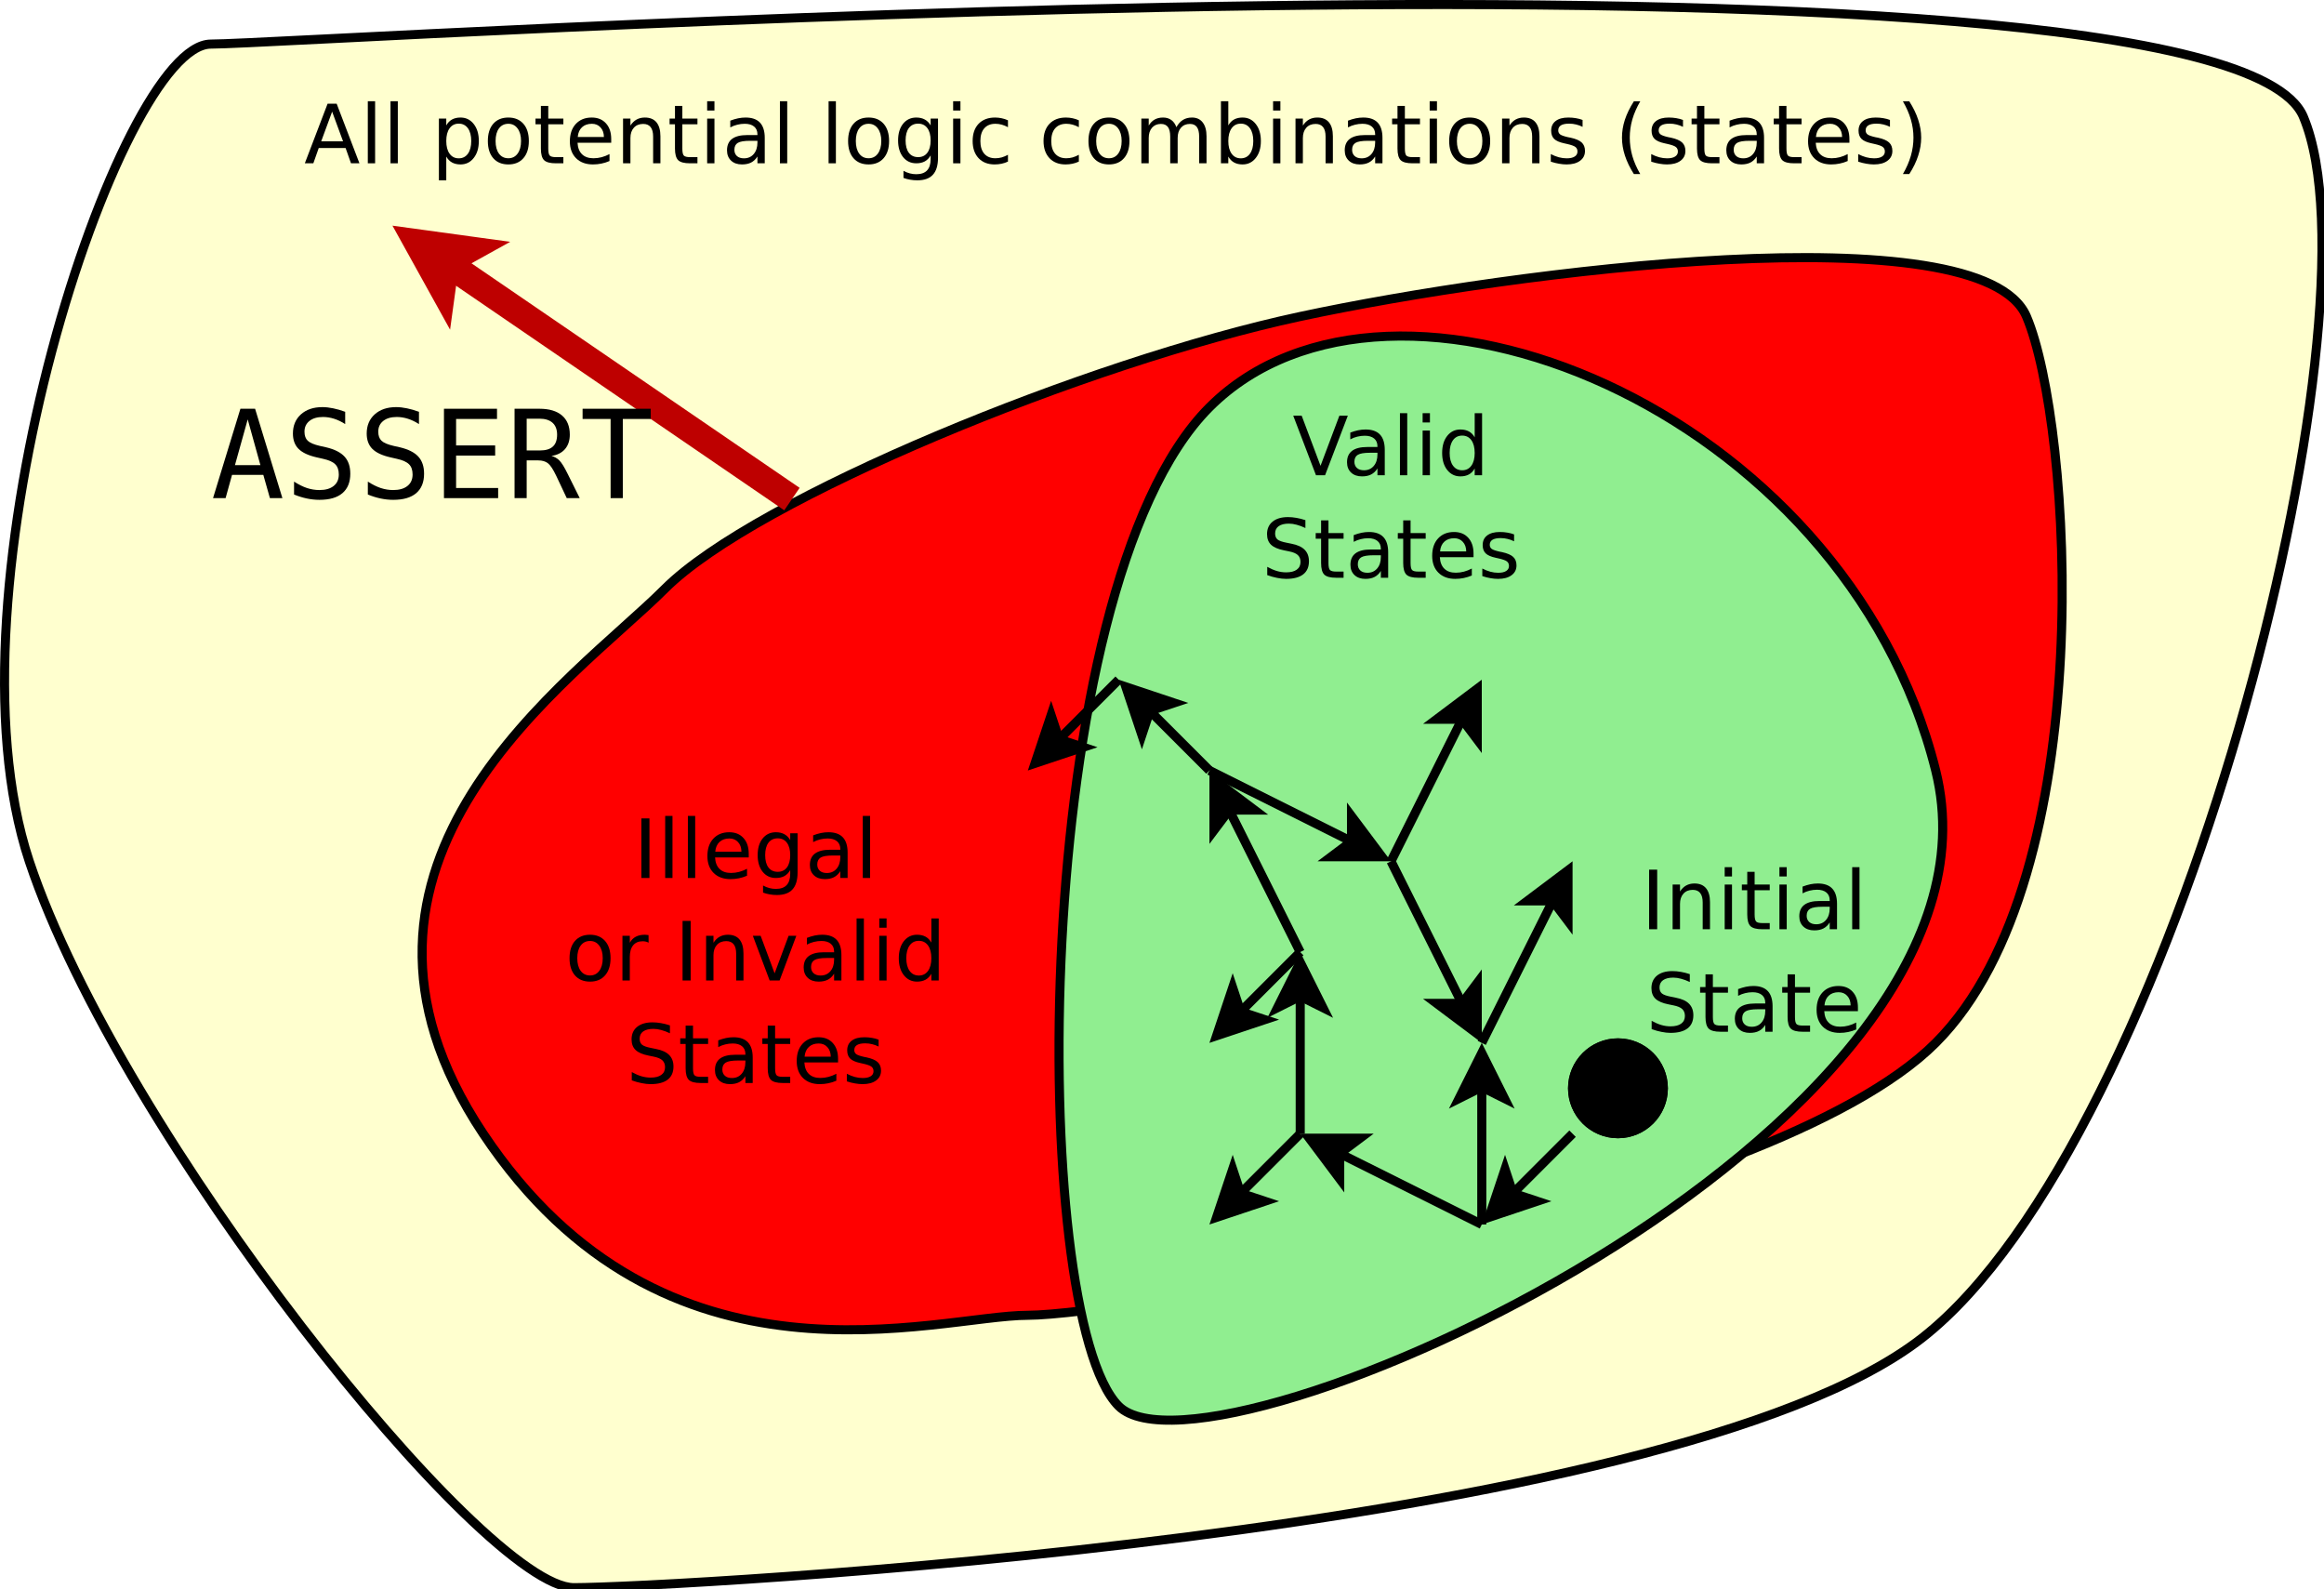 <?xml version="1.0" encoding="UTF-8"?>
<svg xmlns="http://www.w3.org/2000/svg" xmlns:xlink="http://www.w3.org/1999/xlink" width="512pt" height="350pt" viewBox="0 0 512 350" version="1.1">
<defs>
<g>
<symbol overflow="visible" id="glyph0-0">
<path style="stroke:none;" d="M 0.891 3.188 L 0.891 -12.688 L 9.891 -12.688 L 9.891 3.188 Z M 1.906 2.188 L 8.891 2.188 L 8.891 -11.688 L 1.906 -11.688 Z M 1.906 2.188 "/>
</symbol>
<symbol overflow="visible" id="glyph0-1">
<path style="stroke:none;" d="M 6.156 -11.375 L 3.75 -4.844 L 8.562 -4.844 Z M 5.156 -13.125 L 7.156 -13.125 L 12.172 0 L 10.312 0 L 9.125 -3.359 L 3.203 -3.359 L 2.016 0 L 0.141 0 Z M 5.156 -13.125 "/>
</symbol>
<symbol overflow="visible" id="glyph0-2">
<path style="stroke:none;" d="M 1.703 -13.672 L 3.312 -13.672 L 3.312 0 L 1.703 0 Z M 1.703 -13.672 "/>
</symbol>
<symbol overflow="visible" id="glyph0-3">
<path style="stroke:none;" d=""/>
</symbol>
<symbol overflow="visible" id="glyph0-4">
<path style="stroke:none;" d="M 3.266 -1.484 L 3.266 3.75 L 1.641 3.75 L 1.641 -9.844 L 3.266 -9.844 L 3.266 -8.344 C 3.598 -8.938 4.023 -9.375 4.547 -9.656 C 5.066 -9.938 5.688 -10.078 6.406 -10.078 C 7.602 -10.078 8.57 -9.602 9.312 -8.656 C 10.062 -7.707 10.438 -6.457 10.438 -4.906 C 10.438 -3.363 10.062 -2.117 9.312 -1.172 C 8.57 -0.223 7.602 0.25 6.406 0.25 C 5.688 0.25 5.066 0.109 4.547 -0.172 C 4.023 -0.453 3.598 -0.891 3.266 -1.484 Z M 8.766 -4.906 C 8.766 -6.102 8.52 -7.039 8.031 -7.719 C 7.539 -8.395 6.867 -8.734 6.016 -8.734 C 5.16 -8.734 4.488 -8.395 4 -7.719 C 3.508 -7.039 3.266 -6.102 3.266 -4.906 C 3.266 -3.719 3.508 -2.785 4 -2.109 C 4.488 -1.43 5.16 -1.094 6.016 -1.094 C 6.867 -1.094 7.539 -1.43 8.031 -2.109 C 8.52 -2.785 8.766 -3.719 8.766 -4.906 Z M 8.766 -4.906 "/>
</symbol>
<symbol overflow="visible" id="glyph0-5">
<path style="stroke:none;" d="M 5.516 -8.703 C 4.641 -8.703 3.953 -8.363 3.453 -7.688 C 2.953 -7.02 2.703 -6.094 2.703 -4.906 C 2.703 -3.727 2.953 -2.801 3.453 -2.125 C 3.953 -1.445 4.641 -1.109 5.516 -1.109 C 6.367 -1.109 7.047 -1.445 7.547 -2.125 C 8.055 -2.812 8.312 -3.738 8.312 -4.906 C 8.312 -6.07 8.055 -6.992 7.547 -7.672 C 7.047 -8.359 6.367 -8.703 5.516 -8.703 Z M 5.516 -10.078 C 6.922 -10.078 8.023 -9.617 8.828 -8.703 C 9.629 -7.797 10.031 -6.531 10.031 -4.906 C 10.031 -3.301 9.629 -2.039 8.828 -1.125 C 8.023 -0.207 6.922 0.25 5.516 0.25 C 4.098 0.25 2.988 -0.207 2.188 -1.125 C 1.395 -2.039 1 -3.301 1 -4.906 C 1 -6.531 1.395 -7.797 2.188 -8.703 C 2.988 -9.617 4.098 -10.078 5.516 -10.078 Z M 5.516 -10.078 "/>
</symbol>
<symbol overflow="visible" id="glyph0-6">
<path style="stroke:none;" d="M 3.297 -12.641 L 3.297 -9.844 L 6.625 -9.844 L 6.625 -8.594 L 3.297 -8.594 L 3.297 -3.25 C 3.297 -2.445 3.406 -1.93 3.625 -1.703 C 3.844 -1.473 4.289 -1.359 4.969 -1.359 L 6.625 -1.359 L 6.625 0 L 4.969 0 C 3.719 0 2.852 -0.227 2.375 -0.688 C 1.906 -1.156 1.672 -2.008 1.672 -3.25 L 1.672 -8.594 L 0.484 -8.594 L 0.484 -9.844 L 1.672 -9.844 L 1.672 -12.641 Z M 3.297 -12.641 "/>
</symbol>
<symbol overflow="visible" id="glyph0-7">
<path style="stroke:none;" d="M 10.109 -5.328 L 10.109 -4.531 L 2.688 -4.531 C 2.75 -3.414 3.082 -2.566 3.688 -1.984 C 4.289 -1.398 5.129 -1.109 6.203 -1.109 C 6.816 -1.109 7.414 -1.188 8 -1.344 C 8.582 -1.5 9.16 -1.727 9.734 -2.031 L 9.734 -0.5 C 9.16 -0.25 8.566 -0.062 7.953 0.062 C 7.348 0.188 6.727 0.25 6.094 0.25 C 4.531 0.25 3.289 -0.203 2.375 -1.109 C 1.457 -2.023 1 -3.266 1 -4.828 C 1 -6.441 1.43 -7.719 2.297 -8.656 C 3.172 -9.602 4.344 -10.078 5.812 -10.078 C 7.145 -10.078 8.191 -9.648 8.953 -8.797 C 9.723 -7.953 10.109 -6.797 10.109 -5.328 Z M 8.5 -5.797 C 8.488 -6.68 8.238 -7.383 7.75 -7.906 C 7.27 -8.438 6.633 -8.703 5.844 -8.703 C 4.938 -8.703 4.211 -8.445 3.672 -7.938 C 3.129 -7.438 2.816 -6.723 2.734 -5.797 Z M 8.5 -5.797 "/>
</symbol>
<symbol overflow="visible" id="glyph0-8">
<path style="stroke:none;" d="M 9.875 -5.938 L 9.875 0 L 8.266 0 L 8.266 -5.891 C 8.266 -6.816 8.082 -7.508 7.719 -7.969 C 7.352 -8.438 6.805 -8.672 6.078 -8.672 C 5.203 -8.672 4.516 -8.391 4.016 -7.828 C 3.516 -7.273 3.266 -6.52 3.266 -5.562 L 3.266 0 L 1.641 0 L 1.641 -9.844 L 3.266 -9.844 L 3.266 -8.312 C 3.648 -8.906 4.102 -9.348 4.625 -9.641 C 5.156 -9.93 5.758 -10.078 6.438 -10.078 C 7.57 -10.078 8.426 -9.727 9 -9.031 C 9.582 -8.332 9.875 -7.301 9.875 -5.938 Z M 9.875 -5.938 "/>
</symbol>
<symbol overflow="visible" id="glyph0-9">
<path style="stroke:none;" d="M 1.703 -9.844 L 3.312 -9.844 L 3.312 0 L 1.703 0 Z M 1.703 -13.672 L 3.312 -13.672 L 3.312 -11.625 L 1.703 -11.625 Z M 1.703 -13.672 "/>
</symbol>
<symbol overflow="visible" id="glyph0-10">
<path style="stroke:none;" d="M 6.172 -4.953 C 4.859 -4.953 3.953 -4.801 3.453 -4.5 C 2.953 -4.195 2.703 -3.688 2.703 -2.969 C 2.703 -2.395 2.891 -1.938 3.266 -1.594 C 3.641 -1.258 4.156 -1.094 4.812 -1.094 C 5.707 -1.094 6.426 -1.41 6.969 -2.047 C 7.508 -2.68 7.781 -3.531 7.781 -4.594 L 7.781 -4.953 Z M 9.391 -5.609 L 9.391 0 L 7.781 0 L 7.781 -1.5 C 7.406 -0.895 6.941 -0.453 6.391 -0.172 C 5.848 0.109 5.176 0.25 4.375 0.25 C 3.363 0.25 2.562 -0.031 1.969 -0.594 C 1.375 -1.156 1.078 -1.91 1.078 -2.859 C 1.078 -3.973 1.445 -4.812 2.188 -5.375 C 2.938 -5.938 4.047 -6.219 5.516 -6.219 L 7.781 -6.219 L 7.781 -6.375 C 7.781 -7.113 7.535 -7.688 7.047 -8.094 C 6.555 -8.5 5.867 -8.703 4.984 -8.703 C 4.422 -8.703 3.875 -8.633 3.344 -8.5 C 2.812 -8.375 2.297 -8.176 1.797 -7.906 L 1.797 -9.391 C 2.391 -9.617 2.961 -9.789 3.516 -9.906 C 4.078 -10.02 4.625 -10.078 5.156 -10.078 C 6.57 -10.078 7.629 -9.707 8.328 -8.969 C 9.035 -8.227 9.391 -7.109 9.391 -5.609 Z M 9.391 -5.609 "/>
</symbol>
<symbol overflow="visible" id="glyph0-11">
<path style="stroke:none;" d="M 8.172 -5.031 C 8.172 -6.207 7.926 -7.117 7.438 -7.766 C 6.957 -8.41 6.285 -8.734 5.422 -8.734 C 4.547 -8.734 3.863 -8.41 3.375 -7.766 C 2.895 -7.117 2.656 -6.207 2.656 -5.031 C 2.656 -3.863 2.895 -2.957 3.375 -2.312 C 3.863 -1.676 4.547 -1.359 5.422 -1.359 C 6.285 -1.359 6.957 -1.676 7.438 -2.312 C 7.926 -2.957 8.172 -3.863 8.172 -5.031 Z M 9.797 -1.219 C 9.797 0.457 9.422 1.703 8.672 2.516 C 7.93 3.336 6.789 3.75 5.25 3.75 C 4.688 3.75 4.148 3.703 3.641 3.609 C 3.141 3.523 2.656 3.395 2.188 3.219 L 2.188 1.656 C 2.656 1.914 3.117 2.102 3.578 2.219 C 4.047 2.344 4.52 2.406 5 2.406 C 6.062 2.406 6.852 2.129 7.375 1.578 C 7.906 1.023 8.172 0.188 8.172 -0.938 L 8.172 -1.734 C 7.836 -1.148 7.41 -0.711 6.891 -0.422 C 6.367 -0.141 5.742 0 5.016 0 C 3.805 0 2.832 -0.457 2.094 -1.375 C 1.363 -2.301 1 -3.52 1 -5.031 C 1 -6.562 1.363 -7.785 2.094 -8.703 C 2.832 -9.617 3.805 -10.078 5.016 -10.078 C 5.742 -10.078 6.367 -9.93 6.891 -9.641 C 7.41 -9.359 7.836 -8.926 8.172 -8.344 L 8.172 -9.844 L 9.797 -9.844 Z M 9.797 -1.219 "/>
</symbol>
<symbol overflow="visible" id="glyph0-12">
<path style="stroke:none;" d="M 8.781 -9.469 L 8.781 -7.953 C 8.32 -8.203 7.863 -8.391 7.406 -8.516 C 6.945 -8.641 6.484 -8.703 6.016 -8.703 C 4.961 -8.703 4.145 -8.367 3.562 -7.703 C 2.988 -7.047 2.703 -6.113 2.703 -4.906 C 2.703 -3.707 2.988 -2.773 3.562 -2.109 C 4.145 -1.441 4.961 -1.109 6.016 -1.109 C 6.484 -1.109 6.945 -1.172 7.406 -1.297 C 7.863 -1.43 8.32 -1.625 8.781 -1.875 L 8.781 -0.375 C 8.332 -0.164 7.863 -0.008 7.375 0.094 C 6.895 0.195 6.383 0.25 5.844 0.25 C 4.352 0.25 3.172 -0.211 2.297 -1.141 C 1.43 -2.078 1 -3.332 1 -4.906 C 1 -6.52 1.438 -7.785 2.312 -8.703 C 3.195 -9.617 4.406 -10.078 5.938 -10.078 C 6.438 -10.078 6.922 -10.023 7.391 -9.922 C 7.867 -9.828 8.332 -9.676 8.781 -9.469 Z M 8.781 -9.469 "/>
</symbol>
<symbol overflow="visible" id="glyph0-13">
<path style="stroke:none;" d="M 9.359 -7.953 C 9.766 -8.68 10.25 -9.219 10.812 -9.562 C 11.375 -9.906 12.035 -10.078 12.797 -10.078 C 13.816 -10.078 14.602 -9.719 15.156 -9 C 15.719 -8.281 16 -7.258 16 -5.938 L 16 0 L 14.375 0 L 14.375 -5.891 C 14.375 -6.828 14.207 -7.523 13.875 -7.984 C 13.539 -8.441 13.031 -8.672 12.344 -8.672 C 11.508 -8.672 10.848 -8.391 10.359 -7.828 C 9.879 -7.273 9.641 -6.52 9.641 -5.562 L 9.641 0 L 8 0 L 8 -5.891 C 8 -6.836 7.832 -7.535 7.5 -7.984 C 7.164 -8.441 6.648 -8.672 5.953 -8.672 C 5.129 -8.672 4.473 -8.391 3.984 -7.828 C 3.504 -7.273 3.266 -6.52 3.266 -5.562 L 3.266 0 L 1.641 0 L 1.641 -9.844 L 3.266 -9.844 L 3.266 -8.312 C 3.629 -8.914 4.066 -9.359 4.578 -9.641 C 5.098 -9.93 5.711 -10.078 6.422 -10.078 C 7.141 -10.078 7.75 -9.895 8.25 -9.531 C 8.75 -9.164 9.117 -8.641 9.359 -7.953 Z M 9.359 -7.953 "/>
</symbol>
<symbol overflow="visible" id="glyph0-14">
<path style="stroke:none;" d="M 8.766 -4.906 C 8.766 -6.102 8.52 -7.039 8.031 -7.719 C 7.539 -8.395 6.867 -8.734 6.016 -8.734 C 5.16 -8.734 4.488 -8.395 4 -7.719 C 3.508 -7.039 3.266 -6.102 3.266 -4.906 C 3.266 -3.719 3.508 -2.785 4 -2.109 C 4.488 -1.43 5.16 -1.094 6.016 -1.094 C 6.867 -1.094 7.539 -1.43 8.031 -2.109 C 8.52 -2.785 8.766 -3.719 8.766 -4.906 Z M 3.266 -8.344 C 3.598 -8.938 4.023 -9.375 4.547 -9.656 C 5.066 -9.938 5.688 -10.078 6.406 -10.078 C 7.602 -10.078 8.57 -9.602 9.312 -8.656 C 10.062 -7.707 10.438 -6.457 10.438 -4.906 C 10.438 -3.363 10.062 -2.117 9.312 -1.172 C 8.57 -0.223 7.602 0.25 6.406 0.25 C 5.688 0.25 5.066 0.109 4.547 -0.172 C 4.023 -0.453 3.598 -0.891 3.266 -1.484 L 3.266 0 L 1.641 0 L 1.641 -13.672 L 3.266 -13.672 Z M 3.266 -8.344 "/>
</symbol>
<symbol overflow="visible" id="glyph0-15">
<path style="stroke:none;" d="M 7.969 -9.547 L 7.969 -8.031 C 7.508 -8.258 7.035 -8.43 6.547 -8.547 C 6.055 -8.672 5.547 -8.734 5.016 -8.734 C 4.211 -8.734 3.609 -8.609 3.203 -8.359 C 2.805 -8.109 2.609 -7.738 2.609 -7.25 C 2.609 -6.875 2.75 -6.578 3.031 -6.359 C 3.32 -6.148 3.898 -5.945 4.766 -5.75 L 5.328 -5.641 C 6.473 -5.391 7.285 -5.039 7.766 -4.594 C 8.254 -4.145 8.5 -3.52 8.5 -2.719 C 8.5 -1.801 8.133 -1.078 7.406 -0.547 C 6.688 -0.016 5.695 0.25 4.438 0.25 C 3.906 0.25 3.352 0.195 2.781 0.094 C 2.207 0 1.602 -0.148 0.969 -0.359 L 0.969 -2.031 C 1.57 -1.719 2.16 -1.484 2.734 -1.328 C 3.316 -1.172 3.895 -1.094 4.469 -1.094 C 5.227 -1.094 5.812 -1.223 6.219 -1.484 C 6.633 -1.742 6.844 -2.113 6.844 -2.594 C 6.844 -3.031 6.691 -3.363 6.391 -3.594 C 6.098 -3.832 5.453 -4.062 4.453 -4.281 L 3.891 -4.406 C 2.879 -4.625 2.148 -4.945 1.703 -5.375 C 1.266 -5.812 1.047 -6.414 1.047 -7.188 C 1.047 -8.102 1.375 -8.812 2.031 -9.312 C 2.688 -9.82 3.617 -10.078 4.828 -10.078 C 5.422 -10.078 5.977 -10.031 6.5 -9.938 C 7.031 -9.852 7.52 -9.723 7.969 -9.547 Z M 7.969 -9.547 "/>
</symbol>
<symbol overflow="visible" id="glyph0-16">
<path style="stroke:none;" d="M 5.578 -13.656 C 4.797 -12.312 4.211 -10.977 3.828 -9.656 C 3.453 -8.344 3.266 -7.008 3.266 -5.656 C 3.266 -4.301 3.453 -2.957 3.828 -1.625 C 4.211 -0.301 4.797 1.031 5.578 2.375 L 4.172 2.375 C 3.297 1 2.641 -0.352 2.203 -1.688 C 1.766 -3.02 1.547 -4.344 1.547 -5.656 C 1.547 -6.957 1.758 -8.27 2.188 -9.594 C 2.625 -10.914 3.285 -12.27 4.172 -13.656 Z M 5.578 -13.656 "/>
</symbol>
<symbol overflow="visible" id="glyph0-17">
<path style="stroke:none;" d="M 1.438 -13.656 L 2.844 -13.656 C 3.727 -12.27 4.383 -10.914 4.812 -9.594 C 5.25 -8.27 5.469 -6.957 5.469 -5.656 C 5.469 -4.344 5.25 -3.02 4.812 -1.688 C 4.383 -0.352 3.727 1 2.844 2.375 L 1.438 2.375 C 2.219 1.031 2.801 -0.301 3.188 -1.625 C 3.57 -2.957 3.766 -4.301 3.766 -5.656 C 3.766 -7.008 3.57 -8.344 3.188 -9.656 C 2.801 -10.977 2.219 -12.312 1.438 -13.656 Z M 1.438 -13.656 "/>
</symbol>
<symbol overflow="visible" id="glyph0-18">
<path style="stroke:none;" d="M 5.156 0 L 0.141 -13.125 L 2 -13.125 L 6.156 -2.078 L 10.312 -13.125 L 12.172 -13.125 L 7.156 0 Z M 5.156 0 "/>
</symbol>
<symbol overflow="visible" id="glyph0-19">
<path style="stroke:none;" d="M 8.172 -8.344 L 8.172 -13.672 L 9.797 -13.672 L 9.797 0 L 8.172 0 L 8.172 -1.484 C 7.836 -0.891 7.41 -0.453 6.891 -0.172 C 6.367 0.109 5.742 0.25 5.016 0.25 C 3.828 0.25 2.859 -0.223 2.109 -1.172 C 1.367 -2.117 1 -3.363 1 -4.906 C 1 -6.457 1.367 -7.707 2.109 -8.656 C 2.859 -9.602 3.828 -10.078 5.016 -10.078 C 5.742 -10.078 6.367 -9.938 6.891 -9.656 C 7.41 -9.375 7.836 -8.938 8.172 -8.344 Z M 2.656 -4.906 C 2.656 -3.719 2.898 -2.785 3.391 -2.109 C 3.879 -1.43 4.555 -1.094 5.422 -1.094 C 6.273 -1.094 6.945 -1.43 7.438 -2.109 C 7.926 -2.785 8.172 -3.719 8.172 -4.906 C 8.172 -6.102 7.926 -7.039 7.438 -7.719 C 6.945 -8.395 6.273 -8.734 5.422 -8.734 C 4.555 -8.734 3.879 -8.395 3.391 -7.719 C 2.898 -7.039 2.656 -6.102 2.656 -4.906 Z M 2.656 -4.906 "/>
</symbol>
<symbol overflow="visible" id="glyph0-20">
<path style="stroke:none;" d="M 9.641 -12.688 L 9.641 -10.953 C 8.961 -11.273 8.32 -11.516 7.719 -11.672 C 7.125 -11.836 6.551 -11.922 6 -11.922 C 5.031 -11.922 4.281 -11.734 3.75 -11.359 C 3.227 -10.984 2.969 -10.445 2.969 -9.75 C 2.969 -9.176 3.141 -8.738 3.484 -8.438 C 3.836 -8.145 4.5 -7.906 5.469 -7.719 L 6.547 -7.5 C 7.867 -7.25 8.844 -6.805 9.469 -6.172 C 10.102 -5.535 10.422 -4.688 10.422 -3.625 C 10.422 -2.352 9.992 -1.391 9.141 -0.734 C 8.285 -0.078 7.035 0.25 5.391 0.25 C 4.773 0.25 4.113 0.176 3.406 0.031 C 2.707 -0.102 1.984 -0.305 1.234 -0.578 L 1.234 -2.406 C 1.961 -2 2.672 -1.691 3.359 -1.484 C 4.047 -1.285 4.723 -1.188 5.391 -1.188 C 6.41 -1.188 7.191 -1.383 7.734 -1.781 C 8.285 -2.176 8.562 -2.742 8.562 -3.484 C 8.562 -4.129 8.363 -4.633 7.969 -5 C 7.582 -5.363 6.938 -5.633 6.031 -5.812 L 4.953 -6.031 C 3.629 -6.289 2.672 -6.703 2.078 -7.266 C 1.484 -7.828 1.188 -8.609 1.188 -9.609 C 1.188 -10.773 1.594 -11.691 2.406 -12.359 C 3.227 -13.023 4.359 -13.359 5.797 -13.359 C 6.41 -13.359 7.035 -13.301 7.672 -13.188 C 8.305 -13.082 8.961 -12.914 9.641 -12.688 Z M 9.641 -12.688 "/>
</symbol>
<symbol overflow="visible" id="glyph0-21">
<path style="stroke:none;" d="M 1.766 -13.125 L 3.547 -13.125 L 3.547 0 L 1.766 0 Z M 1.766 -13.125 "/>
</symbol>
<symbol overflow="visible" id="glyph0-22">
<path style="stroke:none;" d="M 7.406 -8.328 C 7.219 -8.43 7.016 -8.508 6.797 -8.562 C 6.586 -8.613 6.352 -8.641 6.094 -8.641 C 5.188 -8.641 4.488 -8.344 4 -7.75 C 3.508 -7.156 3.266 -6.301 3.266 -5.188 L 3.266 0 L 1.641 0 L 1.641 -9.844 L 3.266 -9.844 L 3.266 -8.312 C 3.598 -8.914 4.035 -9.359 4.578 -9.641 C 5.129 -9.93 5.797 -10.078 6.578 -10.078 C 6.68 -10.078 6.801 -10.066 6.938 -10.047 C 7.07 -10.035 7.223 -10.02 7.391 -10 Z M 7.406 -8.328 "/>
</symbol>
<symbol overflow="visible" id="glyph0-23">
<path style="stroke:none;" d="M 0.531 -9.844 L 2.25 -9.844 L 5.328 -1.578 L 8.406 -9.844 L 10.109 -9.844 L 6.422 0 L 4.234 0 Z M 0.531 -9.844 "/>
</symbol>
<symbol overflow="visible" id="glyph1-0">
<path style="stroke:none;" d="M 1.375 4.766 L 1.375 -19.031 L 14.875 -19.031 L 14.875 4.766 Z M 2.891 3.266 L 13.375 3.266 L 13.375 -17.516 L 2.891 -17.516 Z M 2.891 3.266 "/>
</symbol>
<symbol overflow="visible" id="glyph1-1">
<path style="stroke:none;" d="M 8.125 -17.344 L 5.312 -7.266 L 10.922 -7.266 Z M 6.516 -19.688 L 9.75 -19.688 L 15.766 0 L 13.016 0 L 11.562 -5.125 L 4.672 -5.125 L 3.25 0 L 0.484 0 Z M 6.516 -19.688 "/>
</symbol>
<symbol overflow="visible" id="glyph1-2">
<path style="stroke:none;" d="M 13.344 -19.016 L 13.344 -16.312 C 12.531 -16.832 11.719 -17.223 10.906 -17.484 C 10.094 -17.742 9.273 -17.875 8.453 -17.875 C 7.191 -17.875 6.195 -17.582 5.469 -17 C 4.738 -16.414 4.375 -15.629 4.375 -14.641 C 4.375 -13.766 4.613 -13.098 5.094 -12.641 C 5.57 -12.18 6.469 -11.801 7.781 -11.5 L 9.172 -11.188 C 11.016 -10.75 12.359 -10.066 13.203 -9.141 C 14.047 -8.223 14.469 -6.969 14.469 -5.375 C 14.469 -3.508 13.891 -2.082 12.734 -1.094 C 11.578 -0.113 9.891 0.375 7.672 0.375 C 6.742 0.375 5.816 0.273 4.891 0.078 C 3.961 -0.117 3.023 -0.41 2.078 -0.797 L 2.078 -3.641 C 3.086 -2.992 4.039 -2.52 4.938 -2.219 C 5.844 -1.926 6.754 -1.781 7.672 -1.781 C 9.016 -1.781 10.062 -2.082 10.812 -2.688 C 11.562 -3.289 11.938 -4.129 11.938 -5.203 C 11.938 -6.191 11.676 -6.941 11.156 -7.453 C 10.645 -7.973 9.754 -8.375 8.484 -8.656 L 7.047 -8.984 C 5.223 -9.398 3.895 -10.023 3.062 -10.859 C 2.238 -11.691 1.828 -12.812 1.828 -14.219 C 1.828 -15.977 2.414 -17.391 3.594 -18.453 C 4.781 -19.516 6.352 -20.047 8.312 -20.047 C 9.07 -20.047 9.867 -19.957 10.703 -19.781 C 11.535 -19.613 12.414 -19.359 13.344 -19.016 Z M 13.344 -19.016 "/>
</symbol>
<symbol overflow="visible" id="glyph1-3">
<path style="stroke:none;" d="M 2.594 -19.688 L 14.281 -19.688 L 14.281 -17.438 L 5.266 -17.438 L 5.266 -11.609 L 13.875 -11.609 L 13.875 -9.375 L 5.266 -9.375 L 5.266 -2.234 L 14.531 -2.234 L 14.531 0 L 2.594 0 Z M 2.594 -19.688 "/>
</symbol>
<symbol overflow="visible" id="glyph1-4">
<path style="stroke:none;" d="M 10.016 -9.297 C 10.703 -9.117 11.285 -8.785 11.766 -8.297 C 12.254 -7.805 12.859 -6.832 13.578 -5.375 L 16.25 0 L 13.391 0 L 11.047 -4.969 C 10.367 -6.383 9.758 -7.297 9.219 -7.703 C 8.676 -8.109 7.973 -8.312 7.109 -8.312 L 4.562 -8.312 L 4.562 0 L 1.891 0 L 1.891 -19.688 L 7.375 -19.688 C 9.531 -19.688 11.18 -19.195 12.328 -18.219 C 13.484 -17.238 14.062 -15.828 14.062 -13.984 C 14.062 -12.68 13.707 -11.617 13 -10.797 C 12.289 -9.984 11.297 -9.484 10.016 -9.297 Z M 4.562 -17.5 L 4.562 -10.5 L 7.469 -10.5 C 8.75 -10.5 9.703 -10.785 10.328 -11.359 C 10.953 -11.93 11.266 -12.805 11.266 -13.984 C 11.266 -15.117 10.93 -15.988 10.266 -16.594 C 9.598 -17.195 8.633 -17.5 7.375 -17.5 Z M 4.562 -17.5 "/>
</symbol>
<symbol overflow="visible" id="glyph1-5">
<path style="stroke:none;" d="M 0.625 -19.688 L 15.641 -19.688 L 15.641 -17.438 L 9.484 -17.438 L 9.484 0 L 6.797 0 L 6.797 -17.438 L 0.625 -17.438 Z M 0.625 -19.688 "/>
</symbol>
</g>
</defs>
<g id="surface287823">
<rect x="0" y="0" width="512" height="350" style="fill:rgb(100%,100%,100%);fill-opacity:1;stroke:none;"/>
<path style="fill-rule:evenodd;fill:rgb(100%,100%,81.176%);fill-opacity:1;stroke-width:0.1;stroke-linecap:butt;stroke-linejoin:miter;stroke:rgb(0%,0%,0%);stroke-opacity:1;stroke-miterlimit:10;" d="M 5 3 C 6 3 27.125 1.608 28.05 3.8 C 28.975 5.992 26.633 15.075 23.85 17.25 C 21.067 19.425 10 20 9 20 C 8 20 4 15 3 12 C 2 9 4 3 5 3 " transform="matrix(20,0,0,20,-53.549,-50.288)"/>
<path style="fill-rule:evenodd;fill:rgb(100%,0%,0%);fill-opacity:1;stroke-width:0.1;stroke-linecap:butt;stroke-linejoin:miter;stroke:rgb(0%,0%,0%);stroke-opacity:1;stroke-miterlimit:10;" d="M 10 9 C 11 8 14.667 6.5 17 6 C 19.333 5.5 24.5 4.833 25 6 C 25.5 7.167 25.833 12.167 24 14 C 22.167 15.833 15 17 14 17 C 13 17 10 18 8 15 C 6 12 9 10 10 9 " transform="matrix(20,0,0,20,-53.549,-50.288)"/>
<g style="fill:rgb(0%,0%,0%);fill-opacity:1;">
  <use xlink:href="#glyph0-1" x="67.016" y="35.969"/>
  <use xlink:href="#glyph0-2" x="79.329" y="35.969"/>
  <use xlink:href="#glyph0-2" x="84.33" y="35.969"/>
  <use xlink:href="#glyph0-3" x="89.331" y="35.969"/>
  <use xlink:href="#glyph0-4" x="95.053" y="35.969"/>
  <use xlink:href="#glyph0-5" x="106.479" y="35.969"/>
  <use xlink:href="#glyph0-6" x="117.491" y="35.969"/>
  <use xlink:href="#glyph0-7" x="124.549" y="35.969"/>
  <use xlink:href="#glyph0-8" x="135.623" y="35.969"/>
  <use xlink:href="#glyph0-6" x="147.031" y="35.969"/>
  <use xlink:href="#glyph0-9" x="154.089" y="35.969"/>
  <use xlink:href="#glyph0-10" x="159.09" y="35.969"/>
  <use xlink:href="#glyph0-2" x="170.12" y="35.969"/>
  <use xlink:href="#glyph0-3" x="175.121" y="35.969"/>
  <use xlink:href="#glyph0-2" x="180.843" y="35.969"/>
  <use xlink:href="#glyph0-5" x="185.844" y="35.969"/>
  <use xlink:href="#glyph0-11" x="196.856" y="35.969"/>
  <use xlink:href="#glyph0-9" x="208.282" y="35.969"/>
  <use xlink:href="#glyph0-12" x="213.283" y="35.969"/>
  <use xlink:href="#glyph0-3" x="223.18" y="35.969"/>
  <use xlink:href="#glyph0-12" x="228.901" y="35.969"/>
  <use xlink:href="#glyph0-5" x="238.798" y="35.969"/>
  <use xlink:href="#glyph0-13" x="249.81" y="35.969"/>
  <use xlink:href="#glyph0-14" x="267.344" y="35.969"/>
  <use xlink:href="#glyph0-9" x="278.77" y="35.969"/>
  <use xlink:href="#glyph0-8" x="283.771" y="35.969"/>
  <use xlink:href="#glyph0-10" x="295.179" y="35.969"/>
  <use xlink:href="#glyph0-6" x="306.21" y="35.969"/>
  <use xlink:href="#glyph0-9" x="313.267" y="35.969"/>
  <use xlink:href="#glyph0-5" x="318.268" y="35.969"/>
  <use xlink:href="#glyph0-8" x="329.281" y="35.969"/>
  <use xlink:href="#glyph0-15" x="340.689" y="35.969"/>
  <use xlink:href="#glyph0-3" x="350.067" y="35.969"/>
  <use xlink:href="#glyph0-16" x="355.789" y="35.969"/>
  <use xlink:href="#glyph0-15" x="362.811" y="35.969"/>
  <use xlink:href="#glyph0-6" x="372.189" y="35.969"/>
  <use xlink:href="#glyph0-10" x="379.247" y="35.969"/>
  <use xlink:href="#glyph0-6" x="390.277" y="35.969"/>
  <use xlink:href="#glyph0-7" x="397.335" y="35.969"/>
  <use xlink:href="#glyph0-15" x="408.409" y="35.969"/>
  <use xlink:href="#glyph0-17" x="417.787" y="35.969"/>
</g>
<path style="fill-rule:evenodd;fill:rgb(56.471%,93.333%,56.471%);fill-opacity:1;stroke-width:0.1;stroke-linecap:butt;stroke-linejoin:miter;stroke:rgb(0%,0%,0%);stroke-opacity:1;stroke-miterlimit:10;" d="M 16 7 C 18 5 23 7 24 11 C 25 15 16 19 15 18 C 14 17 14 9 16 7 " transform="matrix(20,0,0,20,-53.549,-50.288)"/>
<g style="fill:rgb(0%,0%,0%);fill-opacity:1;">
  <use xlink:href="#glyph0-18" x="284.77" y="104.68"/>
  <use xlink:href="#glyph0-10" x="295.686" y="104.68"/>
  <use xlink:href="#glyph0-2" x="306.716" y="104.68"/>
  <use xlink:href="#glyph0-9" x="311.717" y="104.68"/>
  <use xlink:href="#glyph0-19" x="316.718" y="104.68"/>
</g>
<g style="fill:rgb(0%,0%,0%);fill-opacity:1;">
  <use xlink:href="#glyph0-20" x="277.953" y="127.258"/>
  <use xlink:href="#glyph0-6" x="289.379" y="127.258"/>
  <use xlink:href="#glyph0-10" x="296.436" y="127.258"/>
  <use xlink:href="#glyph0-6" x="307.467" y="127.258"/>
  <use xlink:href="#glyph0-7" x="314.524" y="127.258"/>
  <use xlink:href="#glyph0-15" x="325.599" y="127.258"/>
</g>
<g style="fill:rgb(0%,0%,0%);fill-opacity:1;">
  <use xlink:href="#glyph0-21" x="361.547" y="204.68"/>
  <use xlink:href="#glyph0-8" x="366.856" y="204.68"/>
  <use xlink:href="#glyph0-9" x="378.264" y="204.68"/>
  <use xlink:href="#glyph0-6" x="383.265" y="204.68"/>
  <use xlink:href="#glyph0-9" x="390.322" y="204.68"/>
  <use xlink:href="#glyph0-10" x="395.323" y="204.68"/>
  <use xlink:href="#glyph0-2" x="406.354" y="204.68"/>
</g>
<g style="fill:rgb(0%,0%,0%);fill-opacity:1;">
  <use xlink:href="#glyph0-20" x="362.641" y="227.258"/>
  <use xlink:href="#glyph0-6" x="374.066" y="227.258"/>
  <use xlink:href="#glyph0-10" x="381.124" y="227.258"/>
  <use xlink:href="#glyph0-6" x="392.154" y="227.258"/>
  <use xlink:href="#glyph0-7" x="399.212" y="227.258"/>
</g>
<path style="fill-rule:evenodd;fill:rgb(0%,0%,0%);fill-opacity:1;stroke-width:0.1;stroke-linecap:butt;stroke-linejoin:miter;stroke:rgb(0%,0%,0%);stroke-opacity:1;stroke-miterlimit:10;" d="M 21 14.5 C 21 14.776 20.776 15 20.5 15 C 20.224 15 20 14.776 20 14.5 C 20 14.224 20.224 14 20.5 14 C 20.776 14 21 14.224 21 14.5 " transform="matrix(20,0,0,20,-53.549,-50.288)"/>
<path style="fill:none;stroke-width:0.1;stroke-linecap:butt;stroke-linejoin:miter;stroke:rgb(0%,0%,0%);stroke-opacity:1;stroke-miterlimit:10;" d="M 21 14.5 C 21 14.776 20.776 15 20.5 15 C 20.224 15 20 14.776 20 14.5 C 20 14.224 20.224 14 20.5 14 C 20.776 14 21 14.224 21 14.5 " transform="matrix(20,0,0,20,-53.549,-50.288)"/>
<path style="fill:none;stroke-width:0.1;stroke-linecap:butt;stroke-linejoin:miter;stroke:rgb(0%,0%,0%);stroke-opacity:1;stroke-miterlimit:10;" d="M 17 15 L 16.344 15.656 " transform="matrix(20,0,0,20,-53.549,-50.288)"/>
<path style="fill-rule:evenodd;fill:rgb(0%,0%,0%);fill-opacity:1;stroke-width:0.1;stroke-linecap:butt;stroke-linejoin:miter;stroke:rgb(0%,0%,0%);stroke-opacity:1;stroke-miterlimit:10;" d="M 16.079 15.921 L 16.256 15.391 L 16.344 15.656 L 16.609 15.744 Z M 16.079 15.921 " transform="matrix(20,0,0,20,-53.549,-50.288)"/>
<path style="fill:none;stroke-width:0.1;stroke-linecap:butt;stroke-linejoin:miter;stroke:rgb(0%,0%,0%);stroke-opacity:1;stroke-miterlimit:10;" d="M 19 16 L 19 14.487 " transform="matrix(20,0,0,20,-53.549,-50.288)"/>
<path style="fill-rule:evenodd;fill:rgb(0%,0%,0%);fill-opacity:1;stroke-width:0.1;stroke-linecap:butt;stroke-linejoin:miter;stroke:rgb(0%,0%,0%);stroke-opacity:1;stroke-miterlimit:10;" d="M 19 14.112 L 19.25 14.612 L 19 14.487 L 18.75 14.612 Z M 19 14.112 " transform="matrix(20,0,0,20,-53.549,-50.288)"/>
<path style="fill:none;stroke-width:0.1;stroke-linecap:butt;stroke-linejoin:miter;stroke:rgb(0%,0%,0%);stroke-opacity:1;stroke-miterlimit:10;" d="M 19 16 L 17.435 15.218 " transform="matrix(20,0,0,20,-53.549,-50.288)"/>
<path style="fill-rule:evenodd;fill:rgb(0%,0%,0%);fill-opacity:1;stroke-width:0.1;stroke-linecap:butt;stroke-linejoin:miter;stroke:rgb(0%,0%,0%);stroke-opacity:1;stroke-miterlimit:10;" d="M 17.1 15.05 L 17.659 15.05 L 17.435 15.218 L 17.435 15.497 Z M 17.1 15.05 " transform="matrix(20,0,0,20,-53.549,-50.288)"/>
<path style="fill:none;stroke-width:0.1;stroke-linecap:butt;stroke-linejoin:miter;stroke:rgb(0%,0%,0%);stroke-opacity:1;stroke-miterlimit:10;" d="M 20 15 L 19.344 15.656 " transform="matrix(20,0,0,20,-53.549,-50.288)"/>
<path style="fill-rule:evenodd;fill:rgb(0%,0%,0%);fill-opacity:1;stroke-width:0.1;stroke-linecap:butt;stroke-linejoin:miter;stroke:rgb(0%,0%,0%);stroke-opacity:1;stroke-miterlimit:10;" d="M 19.079 15.921 L 19.256 15.391 L 19.344 15.656 L 19.609 15.744 Z M 19.079 15.921 " transform="matrix(20,0,0,20,-53.549,-50.288)"/>
<path style="fill:none;stroke-width:0.1;stroke-linecap:butt;stroke-linejoin:miter;stroke:rgb(0%,0%,0%);stroke-opacity:1;stroke-miterlimit:10;" d="M 17 15 L 17 13.487 " transform="matrix(20,0,0,20,-53.549,-50.288)"/>
<path style="fill-rule:evenodd;fill:rgb(0%,0%,0%);fill-opacity:1;stroke-width:0.1;stroke-linecap:butt;stroke-linejoin:miter;stroke:rgb(0%,0%,0%);stroke-opacity:1;stroke-miterlimit:10;" d="M 17 13.112 L 17.25 13.612 L 17 13.487 L 16.75 13.612 Z M 17 13.112 " transform="matrix(20,0,0,20,-53.549,-50.288)"/>
<path style="fill:none;stroke-width:0.1;stroke-linecap:butt;stroke-linejoin:miter;stroke:rgb(0%,0%,0%);stroke-opacity:1;stroke-miterlimit:10;" d="M 17 13 L 16.218 11.436 " transform="matrix(20,0,0,20,-53.549,-50.288)"/>
<path style="fill-rule:evenodd;fill:rgb(0%,0%,0%);fill-opacity:1;stroke-width:0.1;stroke-linecap:butt;stroke-linejoin:miter;stroke:rgb(0%,0%,0%);stroke-opacity:1;stroke-miterlimit:10;" d="M 16.05 11.1 L 16.497 11.436 L 16.218 11.436 L 16.05 11.659 Z M 16.05 11.1 " transform="matrix(20,0,0,20,-53.549,-50.288)"/>
<path style="fill:none;stroke-width:0.1;stroke-linecap:butt;stroke-linejoin:miter;stroke:rgb(0%,0%,0%);stroke-opacity:1;stroke-miterlimit:10;" d="M 16 11 L 17.565 11.782 " transform="matrix(20,0,0,20,-53.549,-50.288)"/>
<path style="fill-rule:evenodd;fill:rgb(0%,0%,0%);fill-opacity:1;stroke-width:0.1;stroke-linecap:butt;stroke-linejoin:miter;stroke:rgb(0%,0%,0%);stroke-opacity:1;stroke-miterlimit:10;" d="M 17.9 11.95 L 17.341 11.95 L 17.565 11.782 L 17.565 11.503 Z M 17.9 11.95 " transform="matrix(20,0,0,20,-53.549,-50.288)"/>
<path style="fill:none;stroke-width:0.1;stroke-linecap:butt;stroke-linejoin:miter;stroke:rgb(0%,0%,0%);stroke-opacity:1;stroke-miterlimit:10;" d="M 18 12 L 18.782 13.565 " transform="matrix(20,0,0,20,-53.549,-50.288)"/>
<path style="fill-rule:evenodd;fill:rgb(0%,0%,0%);fill-opacity:1;stroke-width:0.1;stroke-linecap:butt;stroke-linejoin:miter;stroke:rgb(0%,0%,0%);stroke-opacity:1;stroke-miterlimit:10;" d="M 18.95 13.9 L 18.503 13.565 L 18.782 13.565 L 18.95 13.341 Z M 18.95 13.9 " transform="matrix(20,0,0,20,-53.549,-50.288)"/>
<path style="fill:none;stroke-width:0.1;stroke-linecap:butt;stroke-linejoin:miter;stroke:rgb(0%,0%,0%);stroke-opacity:1;stroke-miterlimit:10;" d="M 19 14 L 19.782 12.436 " transform="matrix(20,0,0,20,-53.549,-50.288)"/>
<path style="fill-rule:evenodd;fill:rgb(0%,0%,0%);fill-opacity:1;stroke-width:0.1;stroke-linecap:butt;stroke-linejoin:miter;stroke:rgb(0%,0%,0%);stroke-opacity:1;stroke-miterlimit:10;" d="M 19.95 12.1 L 19.95 12.659 L 19.782 12.436 L 19.503 12.436 Z M 19.95 12.1 " transform="matrix(20,0,0,20,-53.549,-50.288)"/>
<path style="fill:none;stroke-width:0.1;stroke-linecap:butt;stroke-linejoin:miter;stroke:rgb(0%,0%,0%);stroke-opacity:1;stroke-miterlimit:10;" d="M 16 11 L 15.344 10.344 " transform="matrix(20,0,0,20,-53.549,-50.288)"/>
<path style="fill-rule:evenodd;fill:rgb(0%,0%,0%);fill-opacity:1;stroke-width:0.1;stroke-linecap:butt;stroke-linejoin:miter;stroke:rgb(0%,0%,0%);stroke-opacity:1;stroke-miterlimit:10;" d="M 15.079 10.079 L 15.609 10.256 L 15.344 10.344 L 15.256 10.609 Z M 15.079 10.079 " transform="matrix(20,0,0,20,-53.549,-50.288)"/>
<path style="fill:none;stroke-width:0.1;stroke-linecap:butt;stroke-linejoin:miter;stroke:rgb(0%,0%,0%);stroke-opacity:1;stroke-miterlimit:10;" d="M 15 10 L 14.344 10.656 " transform="matrix(20,0,0,20,-53.549,-50.288)"/>
<path style="fill-rule:evenodd;fill:rgb(0%,0%,0%);fill-opacity:1;stroke-width:0.1;stroke-linecap:butt;stroke-linejoin:miter;stroke:rgb(0%,0%,0%);stroke-opacity:1;stroke-miterlimit:10;" d="M 14.079 10.921 L 14.256 10.391 L 14.344 10.656 L 14.609 10.744 Z M 14.079 10.921 " transform="matrix(20,0,0,20,-53.549,-50.288)"/>
<path style="fill:none;stroke-width:0.1;stroke-linecap:butt;stroke-linejoin:miter;stroke:rgb(0%,0%,0%);stroke-opacity:1;stroke-miterlimit:10;" d="M 17 13 L 16.344 13.656 " transform="matrix(20,0,0,20,-53.549,-50.288)"/>
<path style="fill-rule:evenodd;fill:rgb(0%,0%,0%);fill-opacity:1;stroke-width:0.1;stroke-linecap:butt;stroke-linejoin:miter;stroke:rgb(0%,0%,0%);stroke-opacity:1;stroke-miterlimit:10;" d="M 16.079 13.921 L 16.256 13.391 L 16.344 13.656 L 16.609 13.744 Z M 16.079 13.921 " transform="matrix(20,0,0,20,-53.549,-50.288)"/>
<path style="fill:none;stroke-width:0.1;stroke-linecap:butt;stroke-linejoin:miter;stroke:rgb(0%,0%,0%);stroke-opacity:1;stroke-miterlimit:10;" d="M 18 12 L 18.782 10.436 " transform="matrix(20,0,0,20,-53.549,-50.288)"/>
<path style="fill-rule:evenodd;fill:rgb(0%,0%,0%);fill-opacity:1;stroke-width:0.1;stroke-linecap:butt;stroke-linejoin:miter;stroke:rgb(0%,0%,0%);stroke-opacity:1;stroke-miterlimit:10;" d="M 18.95 10.1 L 18.95 10.659 L 18.782 10.436 L 18.503 10.436 Z M 18.95 10.1 " transform="matrix(20,0,0,20,-53.549,-50.288)"/>
<g style="fill:rgb(0%,0%,0%);fill-opacity:1;">
  <use xlink:href="#glyph0-21" x="139.535" y="193.391"/>
  <use xlink:href="#glyph0-2" x="144.844" y="193.391"/>
  <use xlink:href="#glyph0-2" x="149.845" y="193.391"/>
  <use xlink:href="#glyph0-7" x="154.846" y="193.391"/>
  <use xlink:href="#glyph0-11" x="165.92" y="193.391"/>
  <use xlink:href="#glyph0-10" x="177.346" y="193.391"/>
  <use xlink:href="#glyph0-2" x="188.376" y="193.391"/>
</g>
<g style="fill:rgb(0%,0%,0%);fill-opacity:1;">
  <use xlink:href="#glyph0-5" x="124.477" y="215.969"/>
  <use xlink:href="#glyph0-22" x="135.489" y="215.969"/>
  <use xlink:href="#glyph0-3" x="142.89" y="215.969"/>
  <use xlink:href="#glyph0-21" x="148.611" y="215.969"/>
  <use xlink:href="#glyph0-8" x="153.92" y="215.969"/>
  <use xlink:href="#glyph0-23" x="165.328" y="215.969"/>
  <use xlink:href="#glyph0-10" x="175.98" y="215.969"/>
  <use xlink:href="#glyph0-2" x="187.011" y="215.969"/>
  <use xlink:href="#glyph0-9" x="192.012" y="215.969"/>
  <use xlink:href="#glyph0-19" x="197.013" y="215.969"/>
</g>
<g style="fill:rgb(0%,0%,0%);fill-opacity:1;">
  <use xlink:href="#glyph0-20" x="137.953" y="238.547"/>
  <use xlink:href="#glyph0-6" x="149.379" y="238.547"/>
  <use xlink:href="#glyph0-10" x="156.436" y="238.547"/>
  <use xlink:href="#glyph0-6" x="167.467" y="238.547"/>
  <use xlink:href="#glyph0-7" x="174.524" y="238.547"/>
  <use xlink:href="#glyph0-15" x="185.599" y="238.547"/>
</g>
<path style="fill:none;stroke-width:0.3;stroke-linecap:butt;stroke-linejoin:miter;stroke:rgb(74.51%,0%,0%);stroke-opacity:1;stroke-miterlimit:10;" d="M 11.401 8.011 L 7.586 5.401 " transform="matrix(20,0,0,20,-53.549,-50.288)"/>
<path style="fill-rule:evenodd;fill:rgb(74.51%,0%,0%);fill-opacity:1;stroke-width:0.3;stroke-linecap:butt;stroke-linejoin:miter;stroke:rgb(74.51%,0%,0%);stroke-opacity:1;stroke-miterlimit:10;" d="M 7.277 5.189 L 7.831 5.265 L 7.586 5.401 L 7.548 5.678 Z M 7.277 5.189 " transform="matrix(20,0,0,20,-53.549,-50.288)"/>
<g style="fill:rgb(0%,0%,0%);fill-opacity:1;">
  <use xlink:href="#glyph1-1" x="46.449" y="109.722"/>
  <use xlink:href="#glyph1-2" x="62.705" y="109.722"/>
  <use xlink:href="#glyph1-2" x="78.96" y="109.722"/>
  <use xlink:href="#glyph1-3" x="95.215" y="109.722"/>
  <use xlink:href="#glyph1-4" x="111.471" y="109.722"/>
  <use xlink:href="#glyph1-5" x="127.726" y="109.722"/>
</g>
</g>
</svg>
